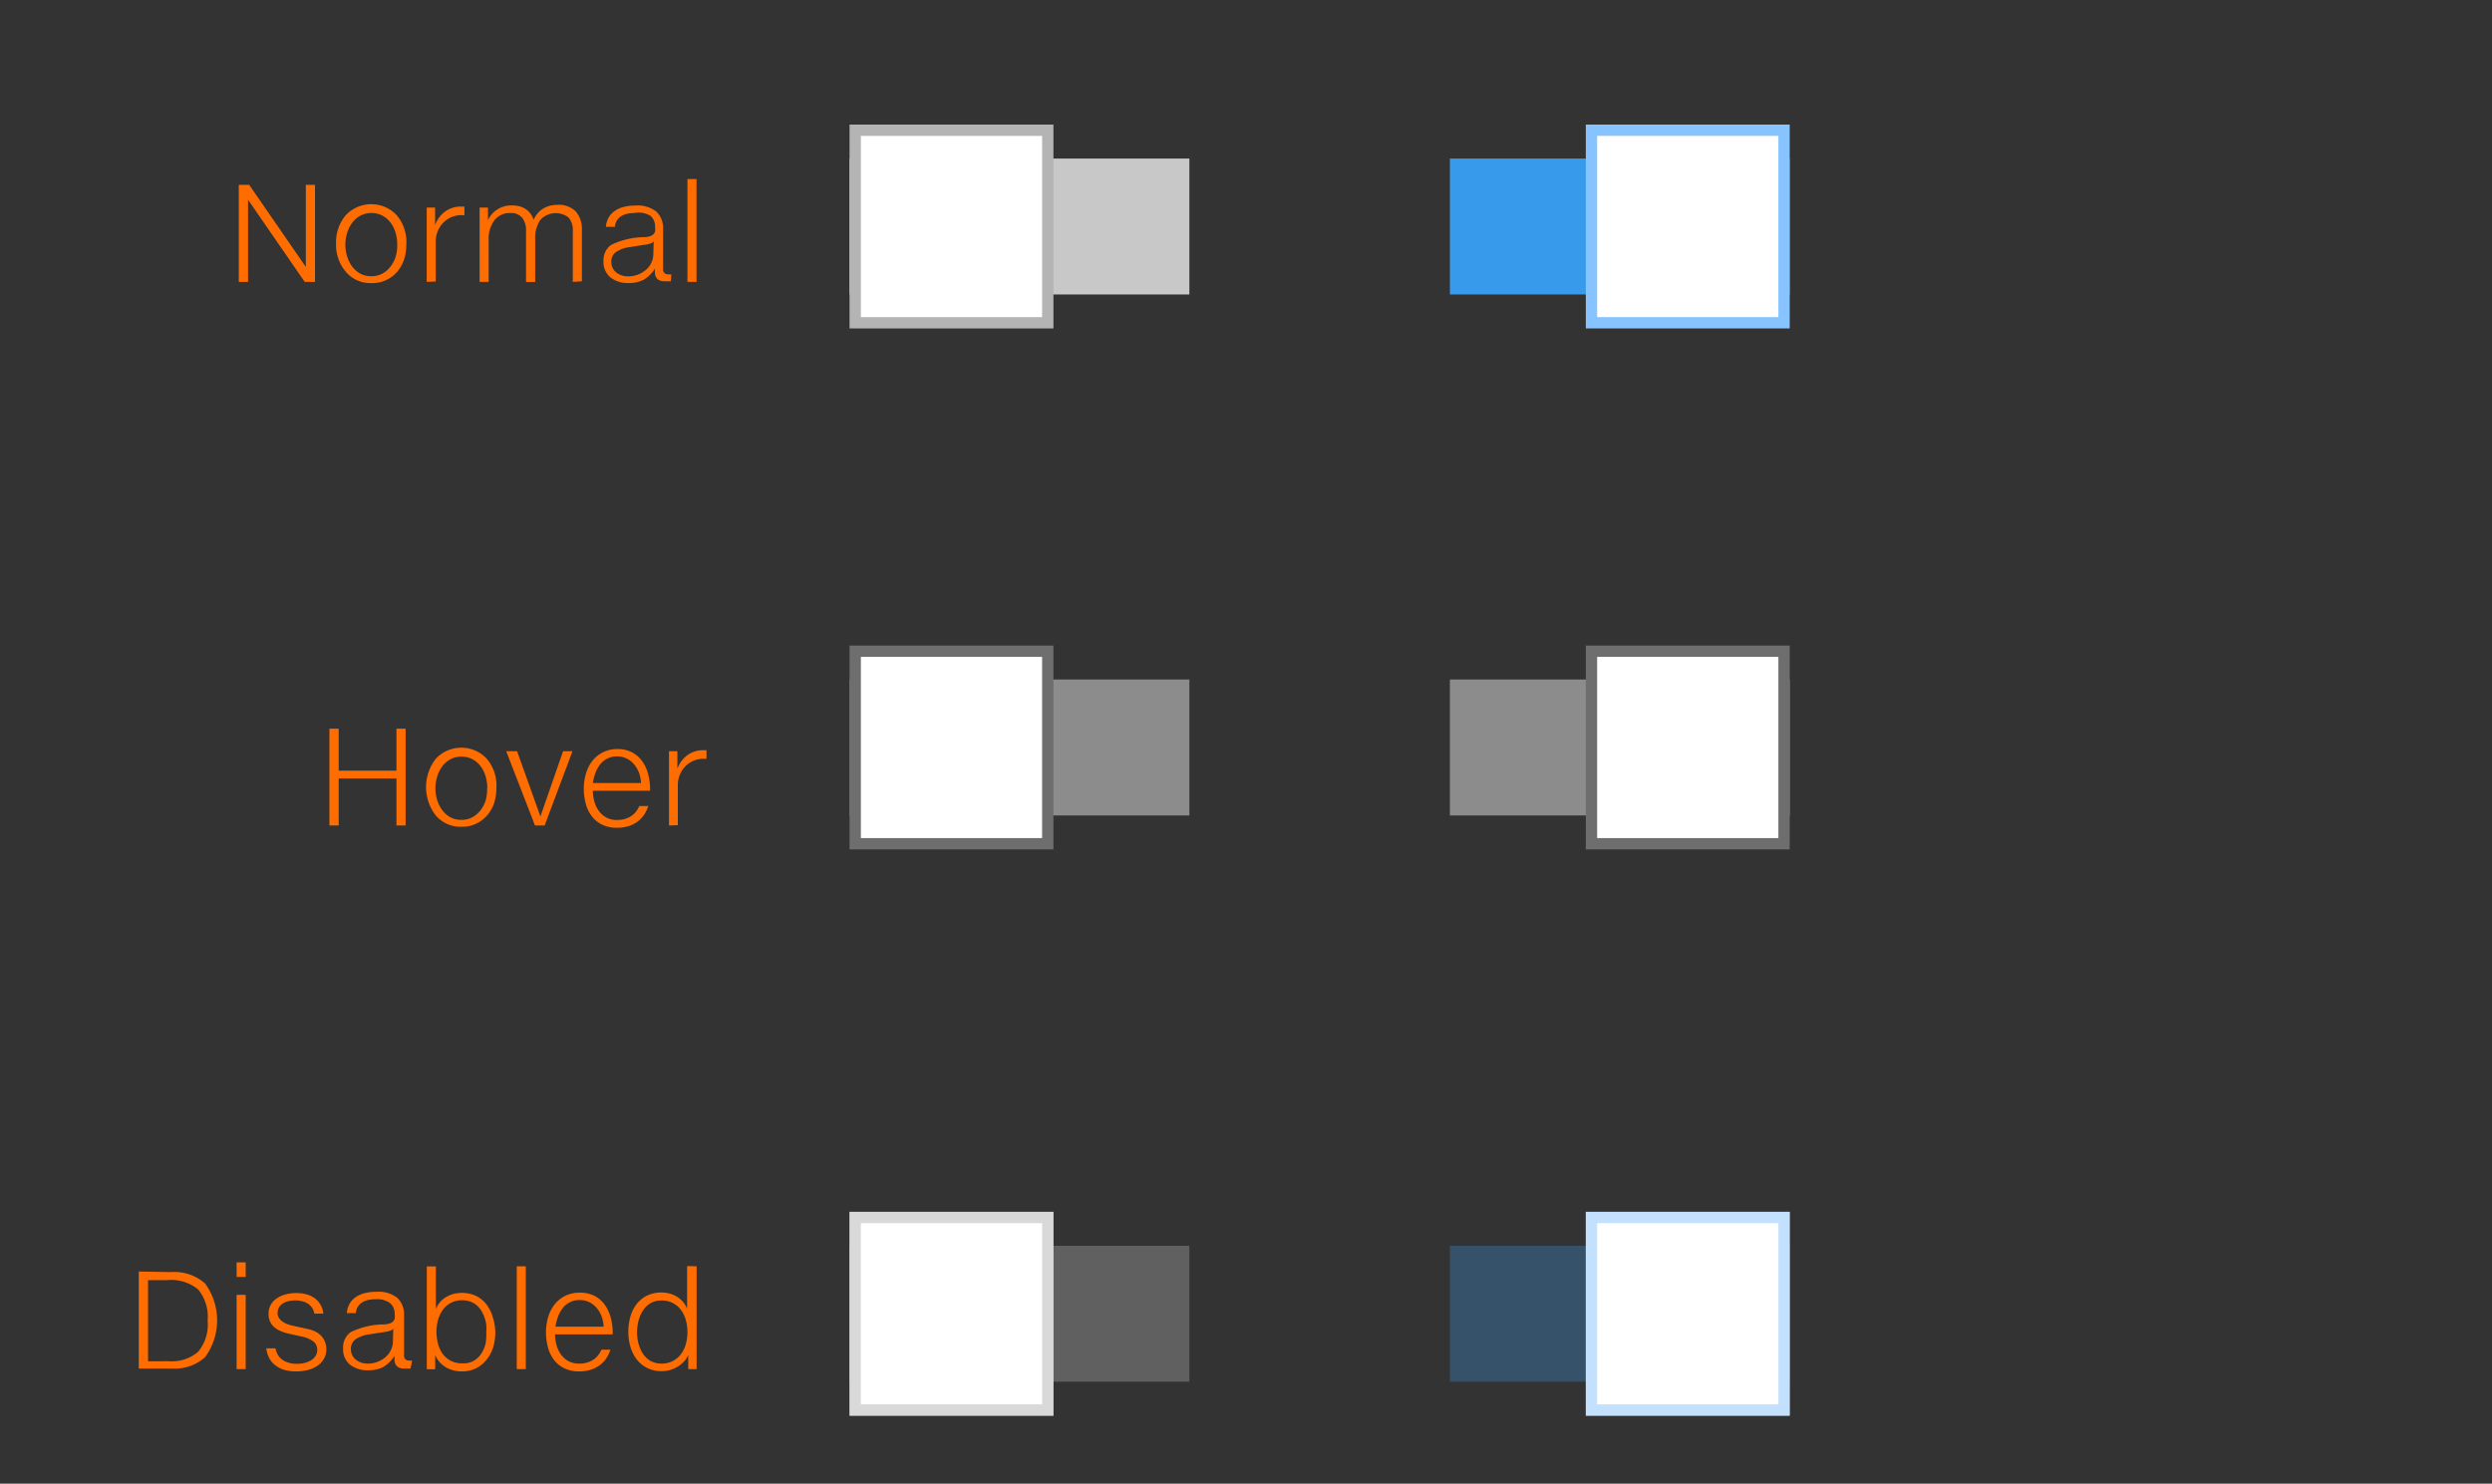 <svg xmlns="http://www.w3.org/2000/svg" viewBox="0 0 220 131"><rect x="0" y="0" width="220" height="131" fill="#333333" stroke="none"/><defs><style>.cls-1{fill:#ff6c00;}.cls-2{fill:#c8c8c8;}.cls-3{fill:#fff;}.cls-4{fill:#b4b4b4;}.cls-5{fill:#8c8c8c;}.cls-6{fill:#6e6e6e;}.cls-7{fill:#389aea;}.cls-8{fill:#87c4ff;}.cls-9{opacity:0.3;}.cls-10{opacity:0.5;}</style></defs><title>Artboard 32</title><g id="Layer_1" data-name="Layer 1"><path class="cls-1" d="M22,16.32l5,7.25h0V16.32h.81v8.57h-.91l-5-7.25h0v7.25h-.82V16.32Z"/><path class="cls-1" d="M35.87,21.61a4.29,4.29,0,0,1-.2,1.31A3.31,3.31,0,0,1,35.06,24a2.9,2.9,0,0,1-2.29,1,2.84,2.84,0,0,1-2.24-1,3.65,3.65,0,0,1-.86-2.5,3.65,3.65,0,0,1,.85-2.49,3.08,3.08,0,0,1,4.51,0A3.65,3.65,0,0,1,35.87,21.61Zm-.8,0a3.8,3.8,0,0,0-.13-1,2.81,2.81,0,0,0-.42-.9,2.25,2.25,0,0,0-.72-.65,2,2,0,0,0-1-.25,2,2,0,0,0-1,.24,2.24,2.24,0,0,0-.72.64,2.85,2.85,0,0,0-.44.9,3.66,3.66,0,0,0-.15,1,3.58,3.58,0,0,0,.14,1,3,3,0,0,0,.43.9,2.24,2.24,0,0,0,.71.65,2,2,0,0,0,1,.25,2,2,0,0,0,1-.24,2.33,2.33,0,0,0,.72-.63,2.8,2.8,0,0,0,.45-.89A3.54,3.54,0,0,0,35.07,21.61Z"/><path class="cls-1" d="M37.67,24.89V18.33h.74v1.54h0a2.56,2.56,0,0,1,.9-1.2,2.32,2.32,0,0,1,1.38-.43H41V19h-.18a2.22,2.22,0,0,0-1.71.69,2.36,2.36,0,0,0-.64,1.69v3.48Z"/><path class="cls-1" d="M50.57,24.89V20.43a1.73,1.73,0,0,0-.37-1.22,1.85,1.85,0,0,0-2.5.21,2.8,2.8,0,0,0-.45,1.71v3.77h-.81V20.4a1.81,1.81,0,0,0-.34-1.17,1.25,1.25,0,0,0-1-.42,1.72,1.72,0,0,0-1.46.65,2.72,2.72,0,0,0-.5,1.71v3.72h-.8V18.33h.74v1.1h0a2.26,2.26,0,0,1,2.15-1.29,2.44,2.44,0,0,1,.64.08,1.86,1.86,0,0,1,.54.24,1.66,1.66,0,0,1,.42.4,1.86,1.86,0,0,1,.28.55,2.16,2.16,0,0,1,.85-1,2.4,2.4,0,0,1,1.24-.32,2.12,2.12,0,0,1,1.63.58,2.36,2.36,0,0,1,.54,1.66v4.51Z"/><path class="cls-1" d="M59.23,24.84l-.27,0h-.24a1.37,1.37,0,0,1-.44-.06.65.65,0,0,1-.29-.2.82.82,0,0,1-.16-.35,2.43,2.43,0,0,1,0-.53h0a3,3,0,0,1-1,1,2.79,2.79,0,0,1-1.35.29,2.46,2.46,0,0,1-1.6-.5,1.75,1.75,0,0,1-.6-1.43,1.66,1.66,0,0,1,.66-1.43,6.79,6.79,0,0,1,3-.69,2,2,0,0,0,.44-.08.75.75,0,0,0,.29-.16.6.6,0,0,0,.16-.26,1.28,1.28,0,0,0,0-.38,1.24,1.24,0,0,0-.4-1A2,2,0,0,0,56,18.81a2.61,2.61,0,0,0-.72.09,1.65,1.65,0,0,0-.53.25,1.13,1.13,0,0,0-.33.39,1.23,1.23,0,0,0-.13.49h-.8a2,2,0,0,1,.22-.78,1.78,1.78,0,0,1,.51-.59,2.43,2.43,0,0,1,.81-.38,4,4,0,0,1,1.09-.13,2.64,2.64,0,0,1,1.83.54,2,2,0,0,1,.59,1.52v3.56a.47.47,0,0,0,.11.33.46.46,0,0,0,.36.12.7.7,0,0,0,.25,0ZM57.71,21.3h0q-.12.22-.77.31l-.67.1-.74.12a2.67,2.67,0,0,0-1.17.44,1,1,0,0,0-.39.84,1.16,1.16,0,0,0,.43.94,1.6,1.6,0,0,0,1,.35,2.36,2.36,0,0,0,1.63-.58,1.85,1.85,0,0,0,.65-1.44Z"/><path class="cls-1" d="M61.49,15.81v9.08h-.8V15.81Z"/><path class="cls-1" d="M29.9,64.34v3.71H35V64.34h.81v8.55H35V68.74H29.9v4.15h-.82V64.34Z"/><path class="cls-1" d="M43.82,69.61a4.29,4.29,0,0,1-.2,1.31A3.31,3.31,0,0,1,43,72a2.9,2.9,0,0,1-2.29,1,2.84,2.84,0,0,1-2.24-1,4.07,4.07,0,0,1,0-5,3.08,3.08,0,0,1,4.51,0A3.65,3.65,0,0,1,43.82,69.61Zm-.8,0a3.8,3.8,0,0,0-.13-1,2.81,2.81,0,0,0-.42-.9,2.25,2.25,0,0,0-.72-.65,2,2,0,0,0-1-.25,2,2,0,0,0-1,.24,2.24,2.24,0,0,0-.72.64,2.85,2.85,0,0,0-.44.9,3.66,3.66,0,0,0-.15,1,3.58,3.58,0,0,0,.14,1,3,3,0,0,0,.43.9,2.24,2.24,0,0,0,.71.65,2,2,0,0,0,1,.25,2,2,0,0,0,1-.24,2.33,2.33,0,0,0,.72-.63,2.8,2.8,0,0,0,.45-.89A3.54,3.54,0,0,0,43,69.61Z"/><path class="cls-1" d="M45.65,66.33l2.06,5.76h0l2-5.76h.83l-2.46,6.56h-.85l-2.54-6.56Z"/><path class="cls-1" d="M54.5,66.14a2.71,2.71,0,0,1,1.3.29,2.6,2.6,0,0,1,.9.79,3.45,3.45,0,0,1,.52,1.13,5.21,5.21,0,0,1,.17,1.34v.13H52.34a3.58,3.58,0,0,0,.13.94,2.59,2.59,0,0,0,.39.83,2,2,0,0,0,.66.59,1.92,1.92,0,0,0,.95.22,2.44,2.44,0,0,0,.7-.09,2,2,0,0,0,.56-.26,1.76,1.76,0,0,0,.42-.39,2.41,2.41,0,0,0,.29-.49h.79a3,3,0,0,1-.38.79,2.48,2.48,0,0,1-.59.6,2.68,2.68,0,0,1-.79.39,3.34,3.34,0,0,1-1,.14,2.94,2.94,0,0,1-1.3-.27,2.56,2.56,0,0,1-.91-.73,3.12,3.12,0,0,1-.54-1.1,5.14,5.14,0,0,1-.18-1.37,4.66,4.66,0,0,1,.18-1.28,3.36,3.36,0,0,1,.54-1.11,2.74,2.74,0,0,1,.92-.78A2.79,2.79,0,0,1,54.5,66.14Zm2.09,3a3,3,0,0,0-.16-.85,2.44,2.44,0,0,0-.41-.75,2.07,2.07,0,0,0-.65-.54,1.84,1.84,0,0,0-.88-.21,1.84,1.84,0,0,0-1.5.7,2.7,2.7,0,0,0-.42.75,4.31,4.31,0,0,0-.23.9Z"/><path class="cls-1" d="M59.06,72.89V66.33h.74v1.54h0a2.56,2.56,0,0,1,.9-1.2,2.32,2.32,0,0,1,1.38-.43h.29V67h-.18a2.22,2.22,0,0,0-1.71.69,2.36,2.36,0,0,0-.64,1.69v3.48Z"/><path class="cls-1" d="M15.1,112.32a4.11,4.11,0,0,1,3,1,5.51,5.51,0,0,1,0,6.52,4,4,0,0,1-2.89,1H12.25v-8.57Zm-.22,7.87a3.57,3.57,0,0,0,2.61-.83,3.76,3.76,0,0,0,.84-2.75,3.82,3.82,0,0,0-.82-2.74,3.73,3.73,0,0,0-2.75-.84H13.07v7.17Z"/><path class="cls-1" d="M21.69,111.46v1.29h-.8v-1.29Zm0,2.87v6.56h-.8v-6.56Z"/><path class="cls-1" d="M28.81,119.11a1.67,1.67,0,0,1-.22.88,1.89,1.89,0,0,1-.59.62,2.74,2.74,0,0,1-.84.36,4,4,0,0,1-1,.12,3.66,3.66,0,0,1-1.07-.14,2.4,2.4,0,0,1-.8-.41,2,2,0,0,1-.53-.64,2.4,2.4,0,0,1-.25-.85h.81a1.7,1.7,0,0,0,.2.56,1.41,1.41,0,0,0,.38.43,1.8,1.8,0,0,0,.57.28,2.56,2.56,0,0,0,.74.1,3,3,0,0,0,.6-.06,2.05,2.05,0,0,0,.58-.21,1.35,1.35,0,0,0,.44-.38,1,1,0,0,0,.18-.59.93.93,0,0,0-.34-.73,2.6,2.6,0,0,0-1.13-.46l-1-.22a4,4,0,0,1-.77-.24,2.1,2.1,0,0,1-.58-.37,1.46,1.46,0,0,1-.36-.5,1.62,1.62,0,0,1-.12-.65,1.57,1.57,0,0,1,.21-.83,1.78,1.78,0,0,1,.56-.57,2.53,2.53,0,0,1,.78-.33,3.77,3.77,0,0,1,.89-.11,3.27,3.27,0,0,1,.92.12,2.29,2.29,0,0,1,.73.35,1.83,1.83,0,0,1,.5.57,2.08,2.08,0,0,1,.25.78h-.8a1.32,1.32,0,0,0-.19-.5,1.24,1.24,0,0,0-.36-.37,1.69,1.69,0,0,0-.5-.22,2.36,2.36,0,0,0-.61-.08,2.85,2.85,0,0,0-.58.06,1.59,1.59,0,0,0-.51.19,1.07,1.07,0,0,0-.36.35,1,1,0,0,0-.13.53.74.74,0,0,0,.13.44,1.27,1.27,0,0,0,.33.32,1.93,1.93,0,0,0,.44.22,3.64,3.64,0,0,0,.46.13l1.37.3a2.85,2.85,0,0,1,.59.21,1.77,1.77,0,0,1,.5.35,1.64,1.64,0,0,1,.34.51A1.71,1.71,0,0,1,28.81,119.11Z"/><path class="cls-1" d="M36.24,120.84l-.27,0h-.24a1.37,1.37,0,0,1-.44-.06.65.65,0,0,1-.29-.2.82.82,0,0,1-.16-.35,2.43,2.43,0,0,1,0-.53h0a3,3,0,0,1-1,1,2.79,2.79,0,0,1-1.35.29,2.46,2.46,0,0,1-1.6-.5,1.75,1.75,0,0,1-.6-1.43,1.66,1.66,0,0,1,.66-1.43,6.79,6.79,0,0,1,3-.69,2,2,0,0,0,.44-.08.75.75,0,0,0,.29-.16.6.6,0,0,0,.16-.26,1.28,1.28,0,0,0,0-.38,1.24,1.24,0,0,0-.4-1,2,2,0,0,0-1.31-.34,2.61,2.61,0,0,0-.72.09,1.65,1.65,0,0,0-.53.25,1.13,1.13,0,0,0-.33.39,1.23,1.23,0,0,0-.13.49h-.8a2,2,0,0,1,.22-.78,1.78,1.78,0,0,1,.51-.59,2.43,2.43,0,0,1,.81-.38,4,4,0,0,1,1.09-.13,2.64,2.64,0,0,1,1.83.54,2,2,0,0,1,.59,1.52v3.56a.47.47,0,0,0,.11.33.46.46,0,0,0,.36.12.7.7,0,0,0,.25,0Zm-1.52-3.54h0q-.12.22-.77.31l-.67.1-.74.12a2.67,2.67,0,0,0-1.17.44,1,1,0,0,0-.39.84,1.16,1.16,0,0,0,.43.94,1.6,1.6,0,0,0,1,.35,2.36,2.36,0,0,0,1.63-.58,1.85,1.85,0,0,0,.65-1.44Z"/><path class="cls-1" d="M43.73,117.61a4.77,4.77,0,0,1-.17,1.28A3.38,3.38,0,0,1,43,120a2.69,2.69,0,0,1-.92.79,2.8,2.8,0,0,1-1.33.3,2.9,2.9,0,0,1-.72-.09,2.59,2.59,0,0,1-.66-.27,2.34,2.34,0,0,1-.55-.45,2.18,2.18,0,0,1-.4-.63h0v1.25h-.74v-9.08h.8v3.77h0a2,2,0,0,1,.36-.61,2.25,2.25,0,0,1,.54-.45,2.5,2.5,0,0,1,.66-.28,3,3,0,0,1,2,.18,2.62,2.62,0,0,1,.91.75,3.34,3.34,0,0,1,.55,1.1A5,5,0,0,1,43.73,117.61Zm-.8,0a4.39,4.39,0,0,0,0-.65,3.54,3.54,0,0,0-.16-.64,2.89,2.89,0,0,0-.28-.59,2.08,2.08,0,0,0-.41-.48,1.83,1.83,0,0,0-.55-.32,2,2,0,0,0-.71-.12,2.05,2.05,0,0,0-1.73.85,2.72,2.72,0,0,0-.42.89,3.94,3.94,0,0,0-.14,1.06,4.21,4.21,0,0,0,.13,1,2.67,2.67,0,0,0,.4.9,2.08,2.08,0,0,0,.71.63,2.18,2.18,0,0,0,1.06.24,1.88,1.88,0,0,0,1-.23,2,2,0,0,0,.66-.63,2.9,2.9,0,0,0,.38-.89A4.91,4.91,0,0,0,42.93,117.61Z"/><path class="cls-1" d="M46.42,111.81v9.08h-.8v-9.08Z"/><path class="cls-1" d="M51.2,114.14a2.71,2.71,0,0,1,1.3.29,2.6,2.6,0,0,1,.9.79,3.45,3.45,0,0,1,.52,1.13,5.21,5.21,0,0,1,.17,1.34v.13H49a3.58,3.58,0,0,0,.13.94,2.59,2.59,0,0,0,.39.83,2,2,0,0,0,.66.59,1.92,1.92,0,0,0,.95.22,2.44,2.44,0,0,0,.7-.09,2,2,0,0,0,.56-.26,1.76,1.76,0,0,0,.42-.39,2.41,2.41,0,0,0,.29-.49h.79a3,3,0,0,1-.38.79,2.48,2.48,0,0,1-.59.6,2.68,2.68,0,0,1-.79.39,3.34,3.34,0,0,1-1,.14,2.94,2.94,0,0,1-1.3-.27,2.56,2.56,0,0,1-.91-.73,3.12,3.12,0,0,1-.54-1.1,5.14,5.14,0,0,1-.18-1.37,4.66,4.66,0,0,1,.18-1.28,3.36,3.36,0,0,1,.54-1.11,2.74,2.74,0,0,1,.92-.78A2.79,2.79,0,0,1,51.2,114.14Zm2.09,3a3,3,0,0,0-.16-.85,2.44,2.44,0,0,0-.41-.75,2.07,2.07,0,0,0-.65-.54,1.84,1.84,0,0,0-.88-.21,1.84,1.84,0,0,0-1.5.7,2.7,2.7,0,0,0-.42.75,4.31,4.31,0,0,0-.23.9Z"/><path class="cls-1" d="M61.5,111.81v9.08h-.74v-1.25h0a2,2,0,0,1-.39.59,2.57,2.57,0,0,1-.56.45,2.8,2.8,0,0,1-.67.29,2.63,2.63,0,0,1-.72.1,2.8,2.8,0,0,1-1.28-.28,2.68,2.68,0,0,1-.92-.75,3.32,3.32,0,0,1-.56-1.11,4.68,4.68,0,0,1-.19-1.34,4.83,4.83,0,0,1,.17-1.29,3.31,3.31,0,0,1,.53-1.11,2.69,2.69,0,0,1,.92-.78,3,3,0,0,1,2-.2,2.56,2.56,0,0,1,.65.27,2.25,2.25,0,0,1,.54.45,2.07,2.07,0,0,1,.38.63h0v-3.77Zm-5.26,5.8a4.17,4.17,0,0,0,.05.65,3.7,3.7,0,0,0,.16.64,2.82,2.82,0,0,0,.28.58,2.15,2.15,0,0,0,.41.48,1.8,1.8,0,0,0,.55.32,2,2,0,0,0,.7.12,2.08,2.08,0,0,0,1.73-.84,2.66,2.66,0,0,0,.43-.89,4,4,0,0,0,.14-1.06,4,4,0,0,0-.13-1,2.73,2.73,0,0,0-.41-.9,2.06,2.06,0,0,0-1.76-.88,1.94,1.94,0,0,0-.68.11,1.8,1.8,0,0,0-.54.31,2.15,2.15,0,0,0-.41.47,2.8,2.8,0,0,0-.29.58,3.52,3.52,0,0,0-.17.65A4.25,4.25,0,0,0,56.24,117.61Z"/><rect class="cls-2" x="75.5" y="14.5" width="29" height="11"/><path class="cls-2" d="M104,15V25H76V15h28m1-1H75V26h30V14Z"/><rect class="cls-3" x="75.5" y="11.5" width="17" height="17"/><path class="cls-4" d="M92,12V28H76V12H92m1-1H75V29H93V11Z"/><rect class="cls-5" x="75.5" y="60.5" width="29" height="11"/><path class="cls-5" d="M104,61V71H76V61h28m1-1H75V72h30V60Z"/><rect class="cls-3" x="75.5" y="57.5" width="17" height="17"/><path class="cls-6" d="M92,58V74H76V58H92m1-1H75V75H93V57Z"/><rect class="cls-7" x="128.5" y="14.5" width="29" height="11"/><path class="cls-7" d="M157,15V25H129V15h28m1-1H128V26h30V14Z"/><rect class="cls-3" x="140.5" y="11.5" width="17" height="17"/><path class="cls-8" d="M157,12V28H141V12h16m1-1H140V29h18V11Z"/><g class="cls-9"><rect class="cls-2" x="75.5" y="110.5" width="29" height="11"/><path class="cls-2" d="M104,111v10H76V111h28m1-1H75v12h30V110Z"/></g><rect class="cls-3" x="75" y="107" width="18" height="18"/><g class="cls-10"><path class="cls-4" d="M92,108v16H76V108H92m1-1H75v18H93V107Z"/></g><g class="cls-9"><rect class="cls-7" x="128.5" y="110.5" width="29" height="11"/><path class="cls-7" d="M157,111v10H129V111h28m1-1H128v12h30V110Z"/></g><rect class="cls-3" x="140" y="107" width="18" height="18"/><g class="cls-10"><path class="cls-8" d="M157,108v16H141V108h16m1-1H140v18h18V107Z"/></g><rect class="cls-5" x="128.5" y="60.5" width="29" height="11"/><path class="cls-5" d="M157,61V71H129V61h28m1-1H128V72h30V60Z"/><rect class="cls-3" x="140.5" y="57.5" width="17" height="17"/><path class="cls-6" d="M157,58V74H141V58h16m1-1H140V75h18V57Z"/></g></svg>